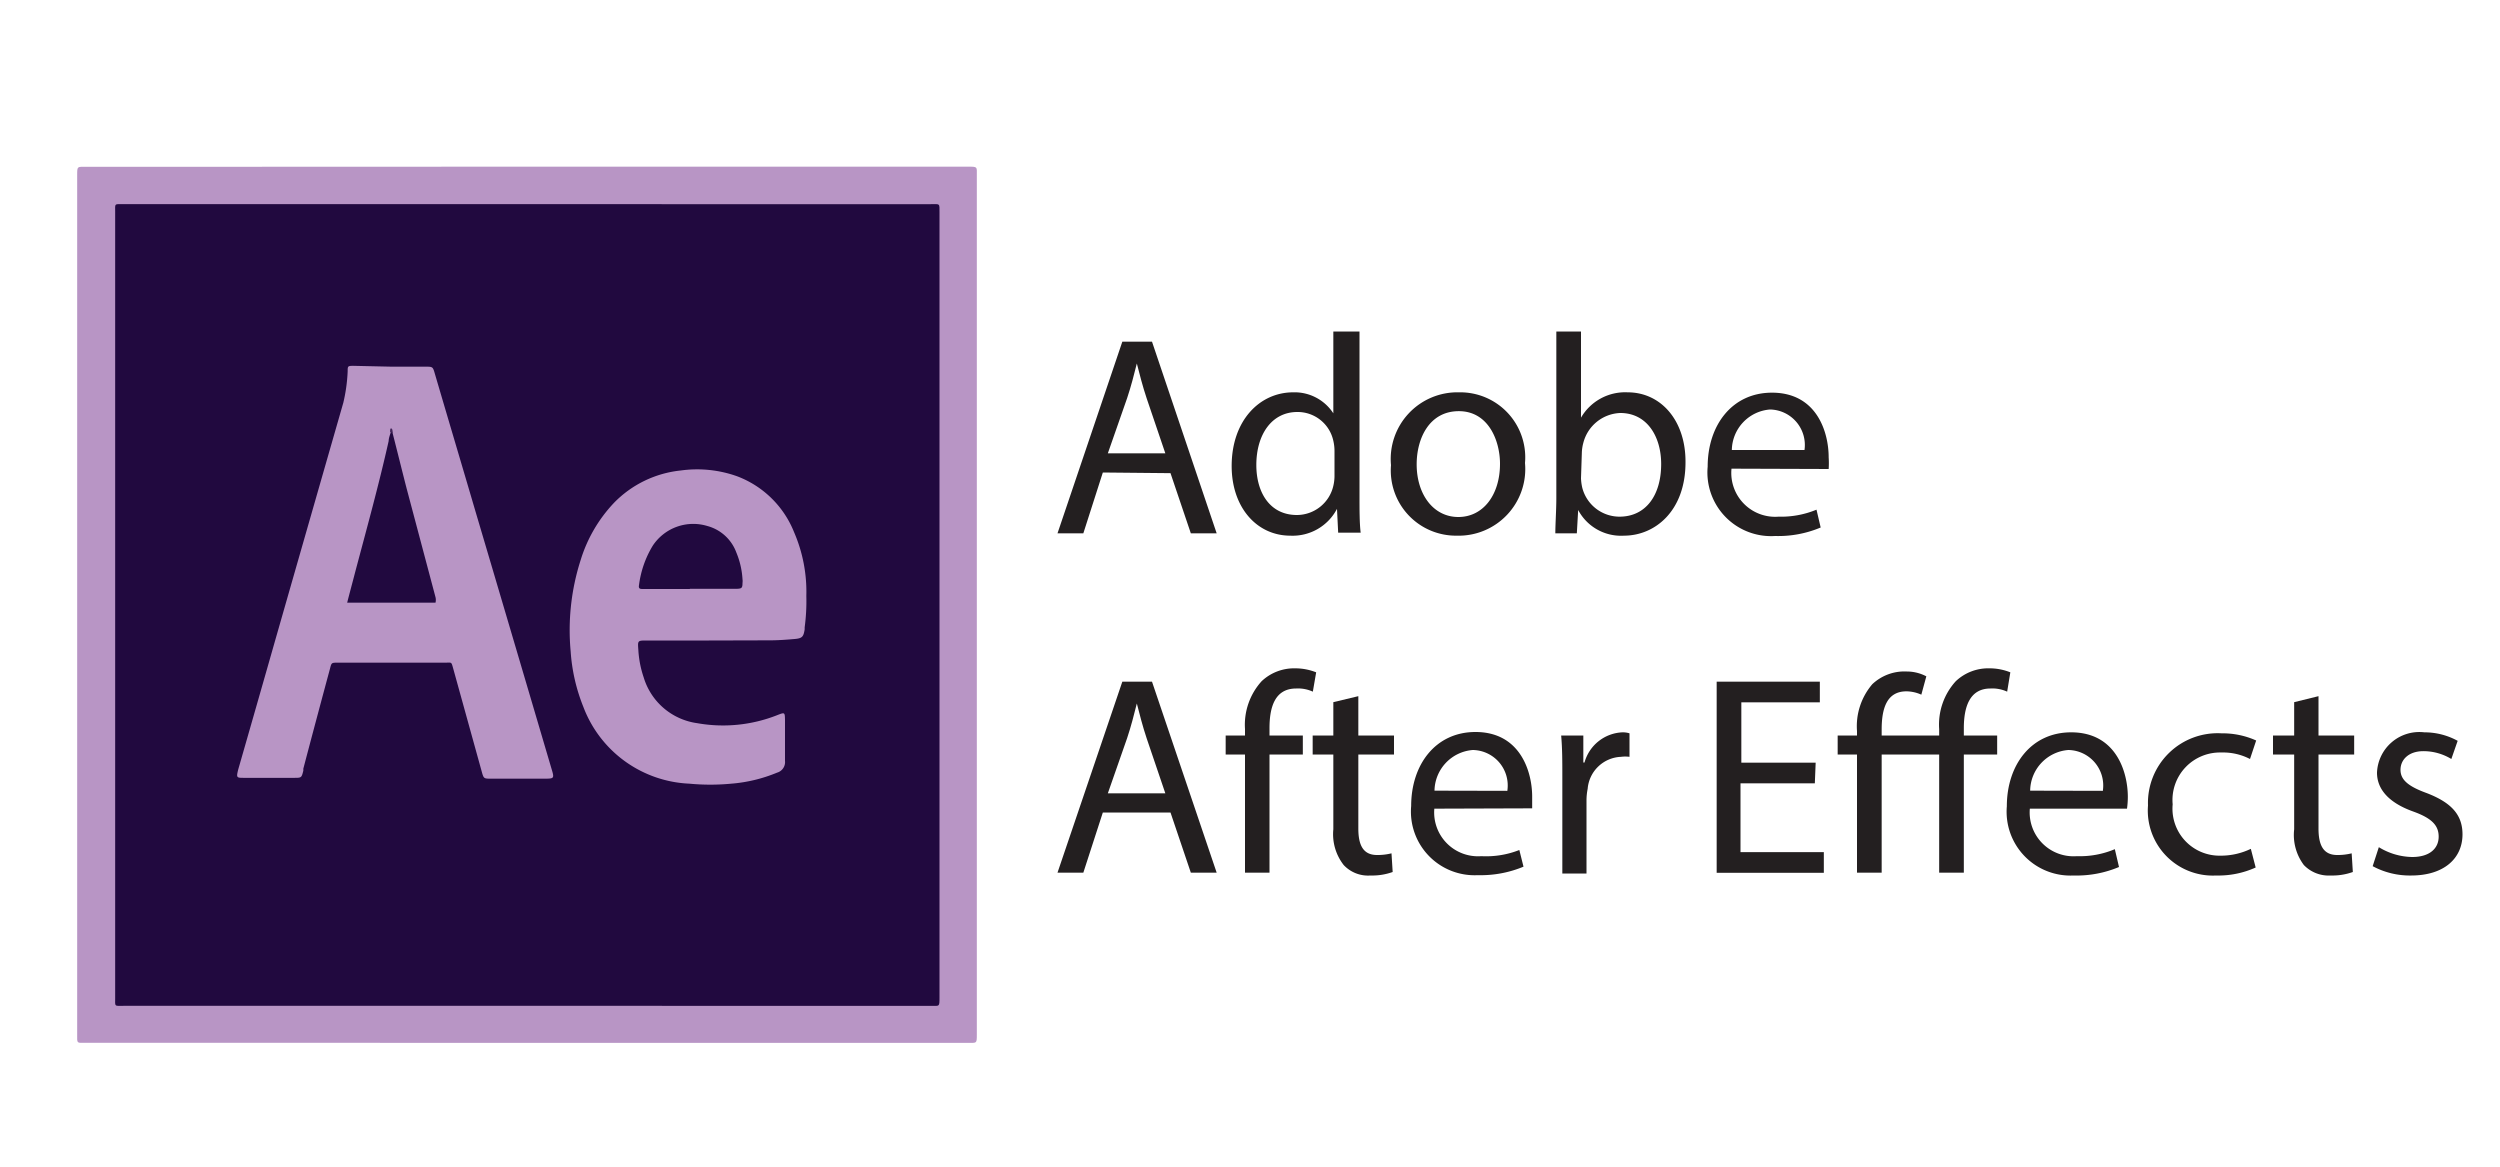 <svg id="Layer_1" data-name="Layer 1" xmlns="http://www.w3.org/2000/svg" viewBox="0 0 150 70"><defs><style>.cls-1{fill:#b895c5;}.cls-2{fill:#21093f;}.cls-3{fill:#412458;}.cls-4{fill:#231f20;}</style></defs><path class="cls-1" d="M31.65,10H58.08c.59,0,.53,0,.53.53q0,25.76,0,51.52c0,.58,0,.52-.53.52H5.16c-.58,0-.53.06-.53-.53V10.53c0-.58,0-.52.54-.52Z"/><path class="cls-2" d="M31.64,60.35H7.41c-.57,0-.5.07-.5-.5V12.74c0-.56-.07-.49.51-.49H55.84c.57,0,.53-.08.53.52q0,23.54,0,47.07c0,.59,0,.51-.5.51Z"/><path class="cls-1" d="M23.47,22h2.05c.44,0,.45,0,.57.42.81,2.76,1.63,5.51,2.44,8.27q2.28,7.7,4.55,15.4c.19.63.19.63-.46.63H29.46c-.43,0-.44,0-.56-.44l-1.7-6.14c-.13-.46-.08-.38-.5-.38H20.27c-.38,0-.38,0-.47.36q-.81,3-1.6,6l0,.12c-.11.43-.11.43-.56.43h-3c-.44,0-.47,0-.35-.49q1.11-3.86,2.21-7.72,2.05-7.16,4.1-14.3a10,10,0,0,0,.26-1.87c0-.32,0-.34.35-.34Z"/><path class="cls-1" d="M42.53,38.43H38.82c-.57,0-.56,0-.52.56a6.18,6.18,0,0,0,.32,1.65,3.91,3.91,0,0,0,3.21,2.75,8.84,8.84,0,0,0,4.8-.48c.46-.18.46-.18.47.29,0,.82,0,1.64,0,2.45a.66.66,0,0,1-.48.71,9,9,0,0,1-2.74.66,13.26,13.26,0,0,1-2.52,0A7.13,7.13,0,0,1,35,42.41a10.84,10.84,0,0,1-.76-3.32,13.78,13.78,0,0,1,.6-5.49,8.69,8.69,0,0,1,2-3.43,6.52,6.52,0,0,1,4-1.94,7.14,7.14,0,0,1,3.37.34,5.93,5.93,0,0,1,3.43,3.35,9,9,0,0,1,.74,3.84,11.79,11.79,0,0,1-.1,1.88s0,.08,0,.12c-.07.45-.15.54-.6.58s-1,.08-1.46.08Z"/><path class="cls-2" d="M23.56,26c.28,1.09.55,2.19.83,3.28l1.74,6.55a.7.7,0,0,1,0,.33H20.83c.16-.63.33-1.25.49-1.87.69-2.6,1.41-5.2,2-7.83,0-.18.08-.36.13-.54S23.52,25.92,23.56,26Z"/><path class="cls-3" d="M23.56,26l-.15-.08a.41.41,0,0,1,0-.11s0-.11.06-.11a.14.14,0,0,1,.07.08A.82.82,0,0,1,23.56,26Z"/><path class="cls-2" d="M41.39,35.34h-2.8c-.17,0-.29,0-.25-.23a6,6,0,0,1,.82-2.36,2.91,2.91,0,0,1,3.28-1.19,2.56,2.56,0,0,1,1.74,1.59,4.91,4.91,0,0,1,.37,1.6.87.87,0,0,1,0,.23c0,.32-.06.34-.39.35H41.39Z"/><path class="cls-4" d="M66.17,28.35,65,32H63.45L67.34,20.5h1.78L73,32H71.45l-1.22-3.61Zm3.75-1.15L68.8,23.9c-.25-.75-.42-1.43-.59-2.09h0c-.17.68-.35,1.38-.58,2.07L66.47,27.2Z"/><path class="cls-4" d="M81.57,19.89v9.94c0,.73,0,1.57.07,2.13H80.29l-.07-1.43h0a3,3,0,0,1-2.8,1.61c-2,0-3.52-1.68-3.52-4.18,0-2.73,1.68-4.42,3.69-4.42A2.77,2.77,0,0,1,80,24.8h0V19.89Zm-1.5,7.19a2.7,2.7,0,0,0-.07-.63,2.19,2.19,0,0,0-2.16-1.73c-1.54,0-2.46,1.36-2.46,3.18,0,1.66.82,3,2.43,3A2.25,2.25,0,0,0,80,29.15a2.62,2.62,0,0,0,.07-.64Z"/><path class="cls-4" d="M91.5,27.78a4,4,0,0,1-4.1,4.36,3.91,3.91,0,0,1-3.94-4.23,4,4,0,0,1,4.08-4.37A3.9,3.9,0,0,1,91.5,27.78ZM85,27.86c0,1.8,1,3.16,2.5,3.16S90,29.68,90,27.83c0-1.4-.7-3.16-2.47-3.16S85,26.3,85,27.86Z"/><path class="cls-4" d="M93.32,32c0-.56.06-1.4.06-2.13V19.89h1.48v5.17h0a3.06,3.06,0,0,1,2.8-1.52c2,0,3.49,1.7,3.47,4.2,0,2.94-1.85,4.4-3.69,4.4a2.91,2.91,0,0,1-2.75-1.54h0L94.61,32Zm1.54-3.3a3.06,3.06,0,0,0,.07.54A2.31,2.31,0,0,0,97.17,31c1.57,0,2.5-1.27,2.5-3.16,0-1.65-.85-3.06-2.45-3.06A2.38,2.38,0,0,0,95,26.57a2.54,2.54,0,0,0-.09.61Z"/><path class="cls-4" d="M103.89,28.12A2.63,2.63,0,0,0,106.71,31a5.56,5.56,0,0,0,2.28-.42l.25,1.07a6.56,6.56,0,0,1-2.73.51A3.82,3.82,0,0,1,102.46,28c0-2.48,1.46-4.44,3.86-4.44,2.69,0,3.4,2.37,3.4,3.88a5.23,5.23,0,0,1,0,.7ZM108.27,27a2.13,2.13,0,0,0-2.07-2.43A2.48,2.48,0,0,0,103.91,27Z"/><path class="cls-4" d="M66.17,48.75,65,52.36H63.45L67.34,40.9h1.78L73,52.36H71.45l-1.22-3.61Zm3.75-1.15L68.8,44.3c-.25-.75-.42-1.43-.59-2.09h0c-.17.68-.35,1.38-.58,2.07L66.47,47.6Z"/><path class="cls-4" d="M74.7,52.36V45.27H73.54V44.13H74.7v-.39a3.89,3.89,0,0,1,1-2.87,2.84,2.84,0,0,1,2-.77,3.41,3.41,0,0,1,1.27.24l-.2,1.16a2.12,2.12,0,0,0-1-.19c-1.28,0-1.6,1.12-1.6,2.38v.44h2v1.14h-2v7.09Z"/><path class="cls-4" d="M81.5,41.77v2.36h2.14v1.14H81.5v4.44c0,1,.29,1.59,1.12,1.59a3.44,3.44,0,0,0,.87-.1l.07,1.12a3.64,3.64,0,0,1-1.33.21,2,2,0,0,1-1.61-.63A3,3,0,0,1,80,49.76V45.27H78.76V44.13H80v-2Z"/><path class="cls-4" d="M86.06,48.52a2.63,2.63,0,0,0,2.82,2.85A5.43,5.43,0,0,0,91.16,51L91.41,52a6.66,6.66,0,0,1-2.74.51,3.82,3.82,0,0,1-4-4.15c0-2.48,1.46-4.44,3.86-4.44,2.68,0,3.4,2.37,3.4,3.88,0,.31,0,.54,0,.7Zm4.38-1.07A2.13,2.13,0,0,0,88.37,45a2.49,2.49,0,0,0-2.3,2.44Z"/><path class="cls-4" d="M93.74,46.7c0-1,0-1.8-.07-2.57H95l0,1.62h.07a2.47,2.47,0,0,1,2.28-1.81,1.33,1.33,0,0,1,.42.06v1.41a1.91,1.91,0,0,0-.51,0,2.09,2.09,0,0,0-2,1.92,3.58,3.58,0,0,0-.07.69v4.39H93.74Z"/><path class="cls-4" d="M108.89,47h-4.46v4.13h5v1.24H103V40.9h6.19v1.24h-4.71v3.62h4.46Z"/><path class="cls-4" d="M116.35,52.36V45.27H112.9v7.09h-1.48V45.27h-1.16V44.13h1.16v-.27a3.88,3.88,0,0,1,.92-2.81,2.81,2.81,0,0,1,2.07-.76,2.53,2.53,0,0,1,1.17.29l-.3,1.1a2.25,2.25,0,0,0-.89-.2c-1.17,0-1.49,1-1.49,2.29v.36h3.45v-.39a3.86,3.86,0,0,1,1-2.87,2.83,2.83,0,0,1,2-.77,3.36,3.36,0,0,1,1.27.24l-.19,1.16a2.13,2.13,0,0,0-1-.19c-1.26,0-1.6,1.12-1.6,2.38v.44h2v1.14h-2v7.09Z"/><path class="cls-4" d="M121.79,48.52a2.63,2.63,0,0,0,2.82,2.85,5.4,5.4,0,0,0,2.28-.42l.25,1.07a6.56,6.56,0,0,1-2.73.51,3.83,3.83,0,0,1-4-4.15c0-2.48,1.46-4.44,3.86-4.44,2.69,0,3.4,2.37,3.4,3.88a5.23,5.23,0,0,1-.05.7Zm4.38-1.07A2.13,2.13,0,0,0,124.1,45a2.48,2.48,0,0,0-2.29,2.44Z"/><path class="cls-4" d="M135.34,52.05a5.42,5.42,0,0,1-2.37.48,3.9,3.9,0,0,1-4.09-4.2A4.18,4.18,0,0,1,133.3,44a4.9,4.9,0,0,1,2.07.43L135,45.54a3.52,3.52,0,0,0-1.73-.39,2.85,2.85,0,0,0-2.91,3.11,2.82,2.82,0,0,0,2.86,3.08,4.15,4.15,0,0,0,1.83-.41Z"/><path class="cls-4" d="M139.11,41.77v2.36h2.14v1.14h-2.14v4.44c0,1,.29,1.59,1.12,1.59a3.44,3.44,0,0,0,.87-.1l.07,1.12a3.64,3.64,0,0,1-1.33.21,2.06,2.06,0,0,1-1.61-.63,3,3,0,0,1-.58-2.14V45.27h-1.27V44.13h1.27v-2Z"/><path class="cls-4" d="M142.73,50.83a3.93,3.93,0,0,0,2,.59c1.08,0,1.59-.54,1.59-1.22s-.42-1.11-1.53-1.51c-1.48-.53-2.17-1.35-2.17-2.33a2.54,2.54,0,0,1,2.84-2.42,4.13,4.13,0,0,1,2,.51l-.38,1.09a3.21,3.21,0,0,0-1.68-.47c-.88,0-1.37.51-1.37,1.12s.49,1,1.56,1.39c1.43.55,2.16,1.26,2.16,2.48,0,1.45-1.12,2.47-3.08,2.47a4.69,4.69,0,0,1-2.31-.56Z"/></svg>